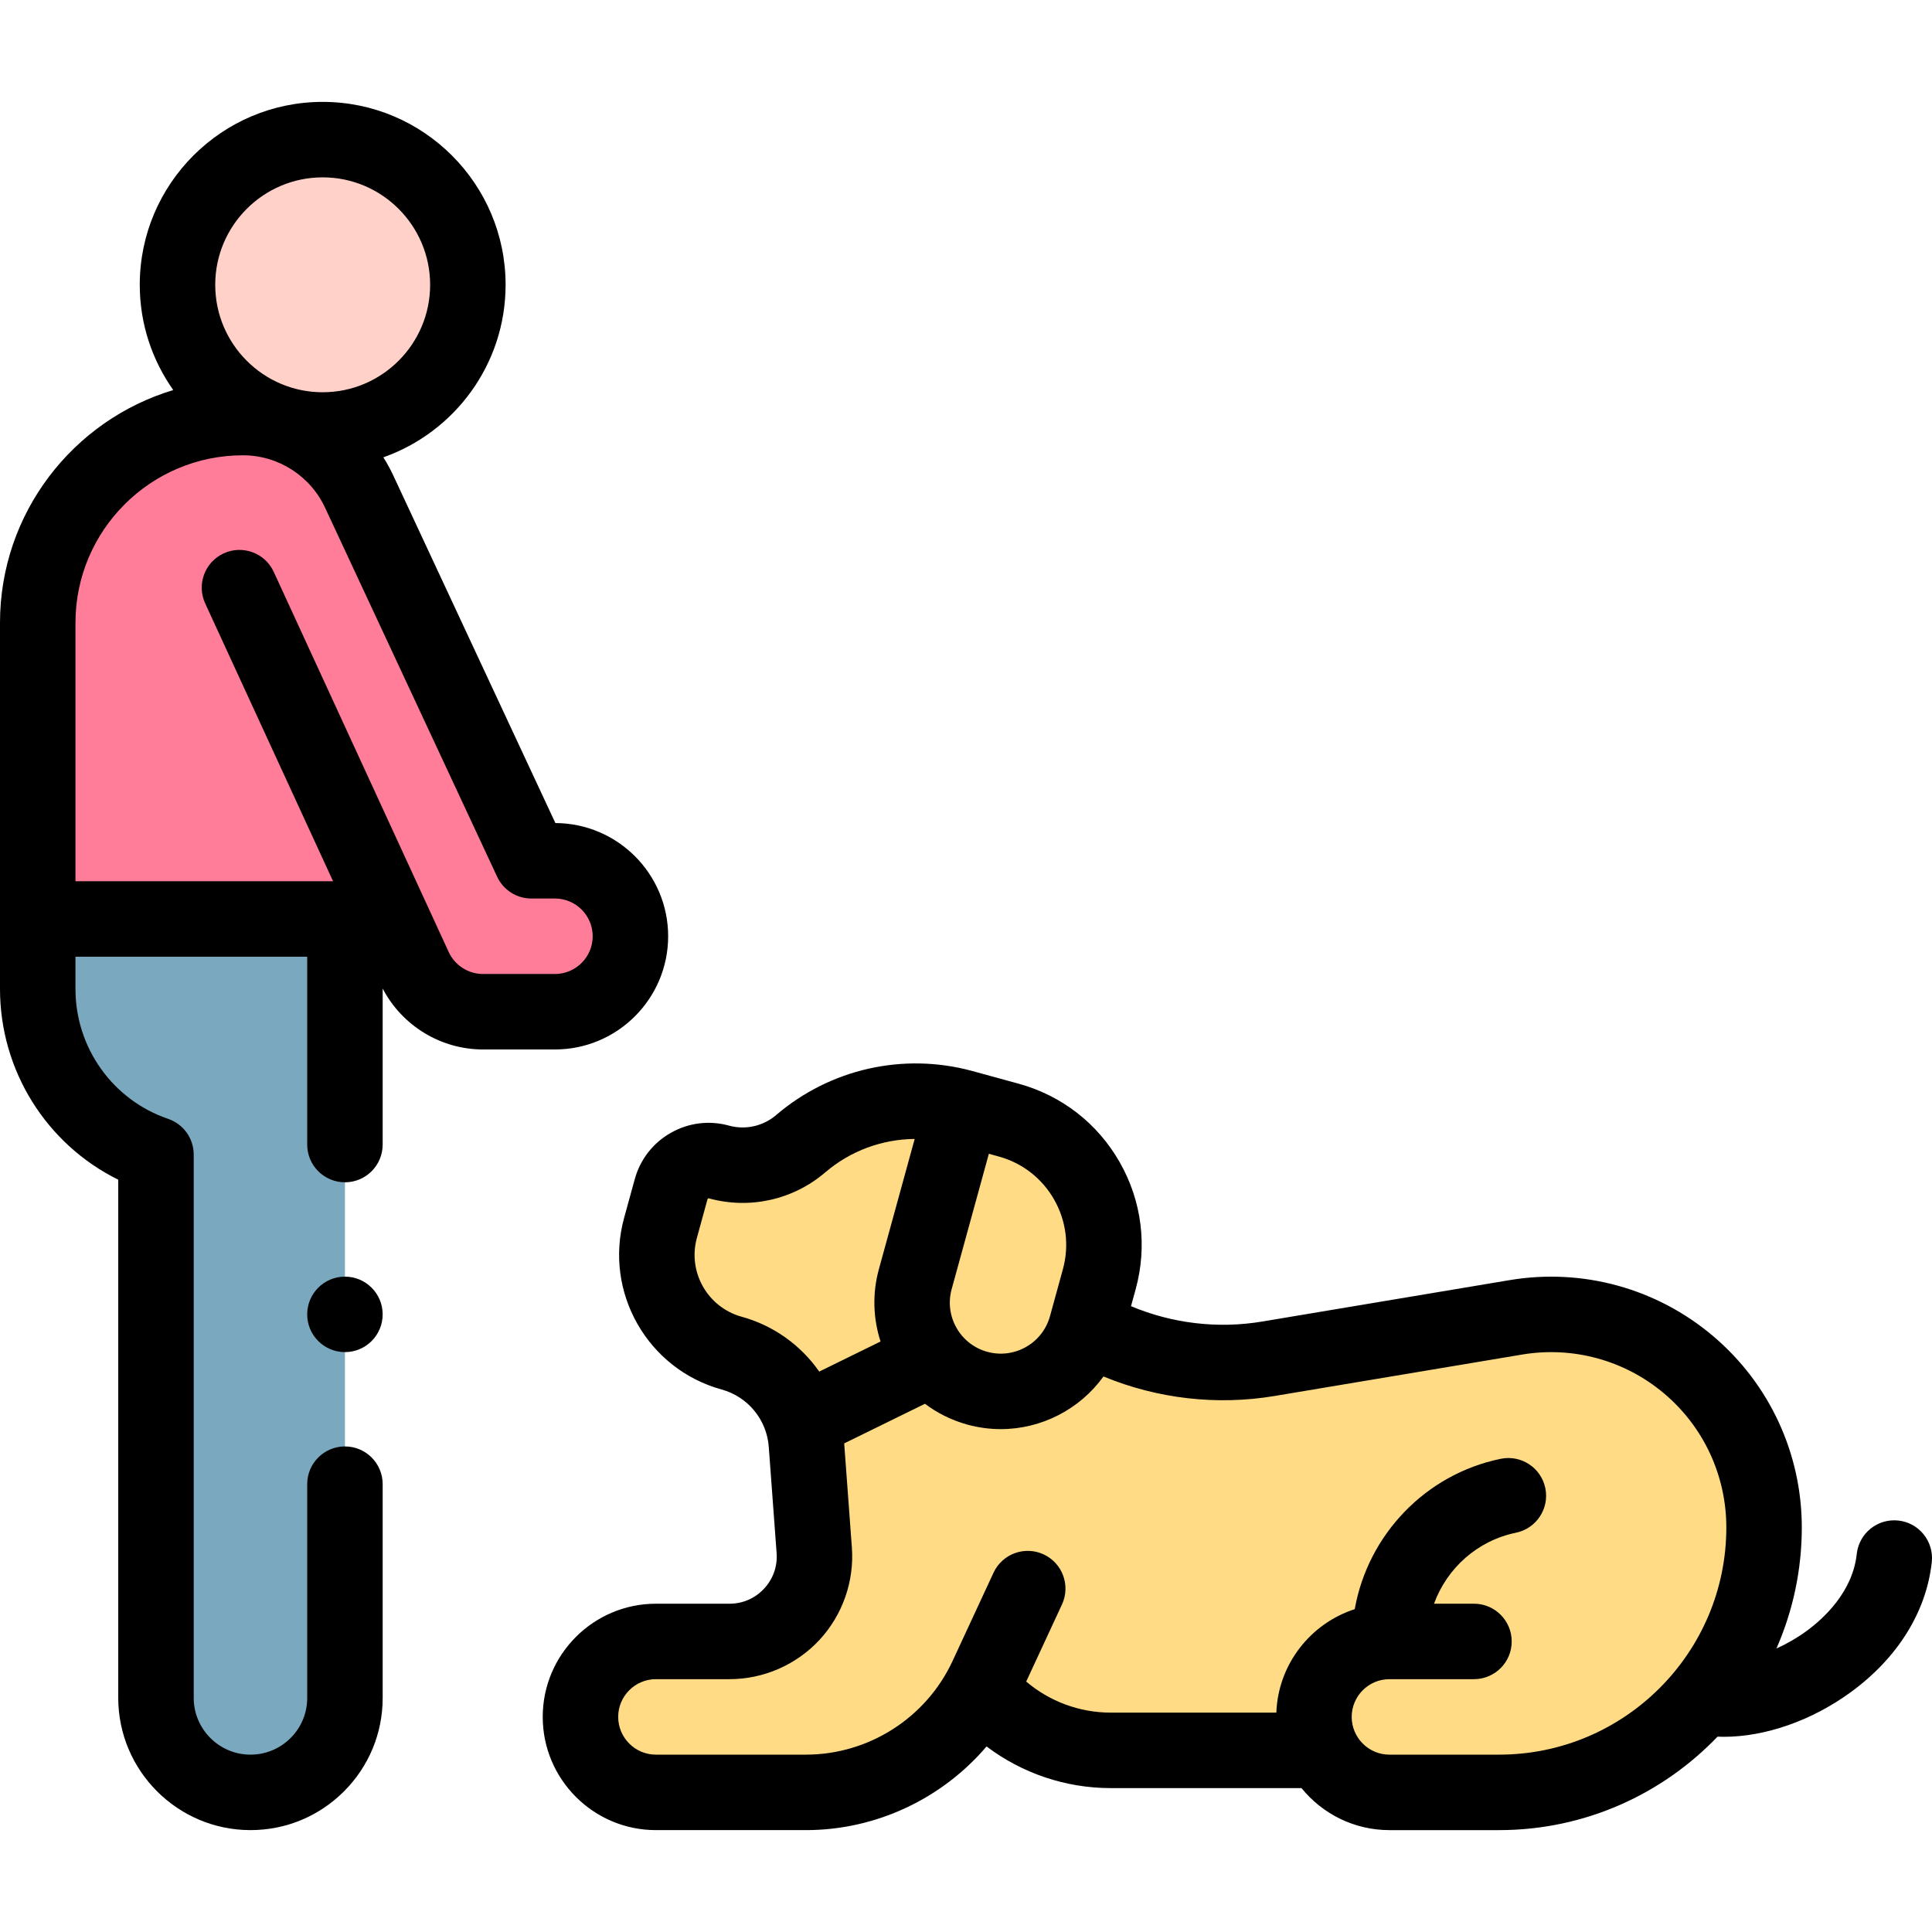 <svg id="Capa_1" enable-background="new 0 0 512.001 512.001" height="512" viewBox="0 0 512.001 512.001" width="512" xmlns="http://www.w3.org/2000/svg"><g><path d="m401.732 349.109-65.589 10.977c-16.595 2.778-33.64-.274-48.241-8.638l-26.835-56.325-5.914-1.625c-15.025-4.13-31.12-.534-42.959 9.598-5.973 5.111-14.093 6.926-21.673 4.842-5.485-1.507-11.153 1.717-12.66 7.202l-2.824 10.276c-3.95 14.374 4.499 29.228 18.873 33.179 11.025 3.03 18.951 12.67 19.793 24.073l2.079 28.161c.963 13.051-9.367 24.171-22.455 24.171h-19.5c-11.046 0-20 8.954-20 20s8.954 20 20 20h39.759c19.406 0 37.143-10.632 46.353-27.506l-.033.069c8.368 9.567 21.426 16.302 34.442 16.302h55.958c3.27 6.592 10.05 11.135 17.908 11.135h19.972 9.09c38.781 0 70.219-31.438 70.219-70.219.001-34.896-31.346-61.432-65.763-55.672z" fill="#ffdb85"/><path d="m258.999 367.889c-12.522-3.441-19.882-16.382-16.441-28.903l12.508-45.512 12.253 3.368c18.276 5.023 29.02 23.91 23.997 42.186l-3.414 12.421c-3.441 12.521-16.381 19.881-28.903 16.44z" fill="#ffdb85"/><path d="m91.414 449.963v-206.425h-81.414v18.537c0 20.382 13.062 37.681 31.338 43.904v143.985c0 13.793 11.156 24.989 24.949 25.037 13.863.048 25.127-11.176 25.127-25.038z" fill="#7aa9bf"/><circle cx="85.513" cy="75.476" fill="#ffd1c8" r="38.475"/><path d="m147.069 228.119h-6.258s-45.617-97.84-45.723-98.05c-5.456-11.476-17.152-19.411-30.704-19.411-30.035 0-54.384 24.348-54.384 54.383v78.496h88.367v-11.967l11.465 24.91c3.265 7.093 10.359 11.638 18.168 11.638h19.069c11.046 0 20-8.954 20-20 0-11.045-8.954-19.999-20-19.999z" fill="#ff7d99"/><g><path d="m177.069 248.119c0-16.504-13.397-29.938-29.886-30 0 0-42.824-91.832-42.875-91.933-.802-1.734-1.71-3.398-2.713-4.988 18.847-6.649 32.394-24.629 32.394-45.722 0-26.729-21.746-48.476-48.476-48.476s-48.475 21.747-48.475 48.476c0 10.382 3.299 19.998 8.878 27.894-26.527 7.959-45.916 32.588-45.916 61.671v97.033c0 21.68 12.333 41.175 31.338 50.558v137.331c0 19.251 15.662 34.969 34.914 35.037h.127c9.335 0 18.112-3.626 24.729-10.219 6.646-6.622 10.306-15.437 10.306-24.818v-56.643c0-5.522-4.477-10-10-10s-10 4.478-10 10v56.643c0 4.026-1.571 7.81-4.423 10.651-2.84 2.83-6.607 4.386-10.613 4.386-.018 0-.037 0-.055 0-8.262-.029-14.984-6.774-14.984-15.037v-143.985c0-4.28-2.725-8.087-6.777-9.467-14.691-5.001-24.562-18.841-24.562-34.436v-8.537h61.414v49.783c0 5.522 4.477 10 10 10s10-4.478 10-10v-41.342c5.138 9.846 15.407 16.14 26.586 16.14h19.069c16.542 0 30-13.458 30-30zm-91.556-201.119c15.702 0 28.476 12.774 28.476 28.476s-12.774 28.476-28.476 28.476c-15.701 0-28.475-12.774-28.475-28.476s12.774-28.476 28.475-28.476zm33.403 205.3-46.371-100.747c-2.309-5.018-8.249-7.212-13.265-4.903-5.017 2.31-7.212 8.248-4.903 13.265l33.887 73.623h-68.264v-68.496c0-24.474 19.911-44.384 44.384-44.384 9.427 0 18.019 5.558 21.888 14.159.042.093 45.477 97.527 45.477 97.527 1.642 3.522 5.177 5.774 9.063 5.774h6.258c5.514 0 10 4.486 10 10s-4.486 10-10 10h-19.07c-3.891.001-7.457-2.284-9.084-5.818z"/><path d="m503.077 402.958c-5.491-.598-10.424 3.374-11.019 8.864-1.097 10.125-8.849 17.167-13.373 20.464-2.475 1.804-5.167 3.346-7.908 4.584 4.31-9.834 6.719-20.684 6.719-32.09 0-19.579-8.571-38.064-23.515-50.715s-34.588-18.052-53.9-14.82l-65.588 10.978c-11.755 1.969-23.846.514-34.763-4.074l1.229-4.472c3.137-11.415 1.642-23.368-4.212-33.657-5.853-10.29-15.363-17.685-26.777-20.821 0 0-12.366-3.391-12.422-3.406-18.175-4.905-37.541-.545-51.856 11.704-3.455 2.956-8.135 4.006-12.52 2.797-5.23-1.436-10.704-.752-15.417 1.929-4.713 2.682-8.1 7.038-9.537 12.266l-2.824 10.275c-5.405 19.668 6.198 40.066 25.865 45.472 6.93 1.904 11.941 8 12.471 15.167l2.079 28.16c.259 3.509-.917 6.861-3.312 9.439s-5.651 3.998-9.169 3.998h-19.5c-16.542 0-30 13.458-30 30s13.458 30 30 30h39.759c18.631 0 36.089-8.358 47.861-22.172 9.397 7.097 20.923 11.038 32.901 11.038h50.563c5.505 6.787 13.904 11.135 23.303 11.135h29.062c22.734 0 43.273-9.521 57.884-24.767.546.022 1.094.039 1.648.039 10.942 0 23.24-4.23 33.656-11.822 12.422-9.054 20.049-21.296 21.477-34.473.595-5.492-3.374-10.425-8.865-11.02zm-223.714-85.049c3.212 5.646 4.033 12.205 2.311 18.468l-3.414 12.421c-1.975 7.185-9.425 11.424-16.611 9.449-3.48-.956-6.38-3.211-8.165-6.349s-2.241-6.781-1.284-10.262l9.858-35.87 2.611.718c6.264 1.721 11.482 5.778 14.694 11.425zm-82.803 31.042c-9.034-2.482-14.363-11.853-11.88-20.886l2.824-10.276c.012-.045.033-.119.141-.181.107-.062.182-.042.228-.028 10.797 2.965 22.319.392 30.825-6.887 6.7-5.734 15.109-8.79 23.702-8.86l-9.482 34.502c-1.797 6.539-1.512 13.164.44 19.177l-16.251 7.973c-4.847-6.94-12.03-12.193-20.547-14.534zm200.716 116.049h-29.062c-5.514 0-10-4.486-10-10s4.486-10 10-10h22.404c5.523 0 10-4.478 10-10s-4.477-10-10-10h-10.588c3.418-9.397 11.516-16.725 21.708-18.811 5.411-1.107 8.899-6.391 7.792-11.802-1.107-5.41-6.39-8.899-11.802-7.792-20.022 4.097-35.236 20.217-38.71 39.852-11.712 3.781-20.294 14.579-20.775 27.417h-43.895c-8.26 0-16.18-2.958-22.392-8.232l9.478-20.424c2.325-5.01.148-10.955-4.861-13.28-5.011-2.325-10.956-.147-13.28 4.862l-10.865 23.414c-6.991 15.064-22.237 24.796-38.842 24.796h-39.759c-5.514 0-10-4.486-10-10s4.486-10 10-10h19.5c9.009 0 17.692-3.785 23.823-10.386s9.268-15.539 8.604-24.524l-2.036-27.573 21.404-10.501c3.272 2.461 7.045 4.366 11.227 5.516 2.961.813 5.939 1.202 8.871 1.202 10.8 0 20.956-5.274 27.213-13.953 14.269 5.895 30.036 7.737 45.361 5.168l65.588-10.978c13.499-2.256 27.23 1.517 37.676 10.359s16.437 21.764 16.437 35.45c.001 33.206-27.014 60.22-60.219 60.22z"/><circle cx="91.41" cy="348.322" r="10"/></g></g></svg>